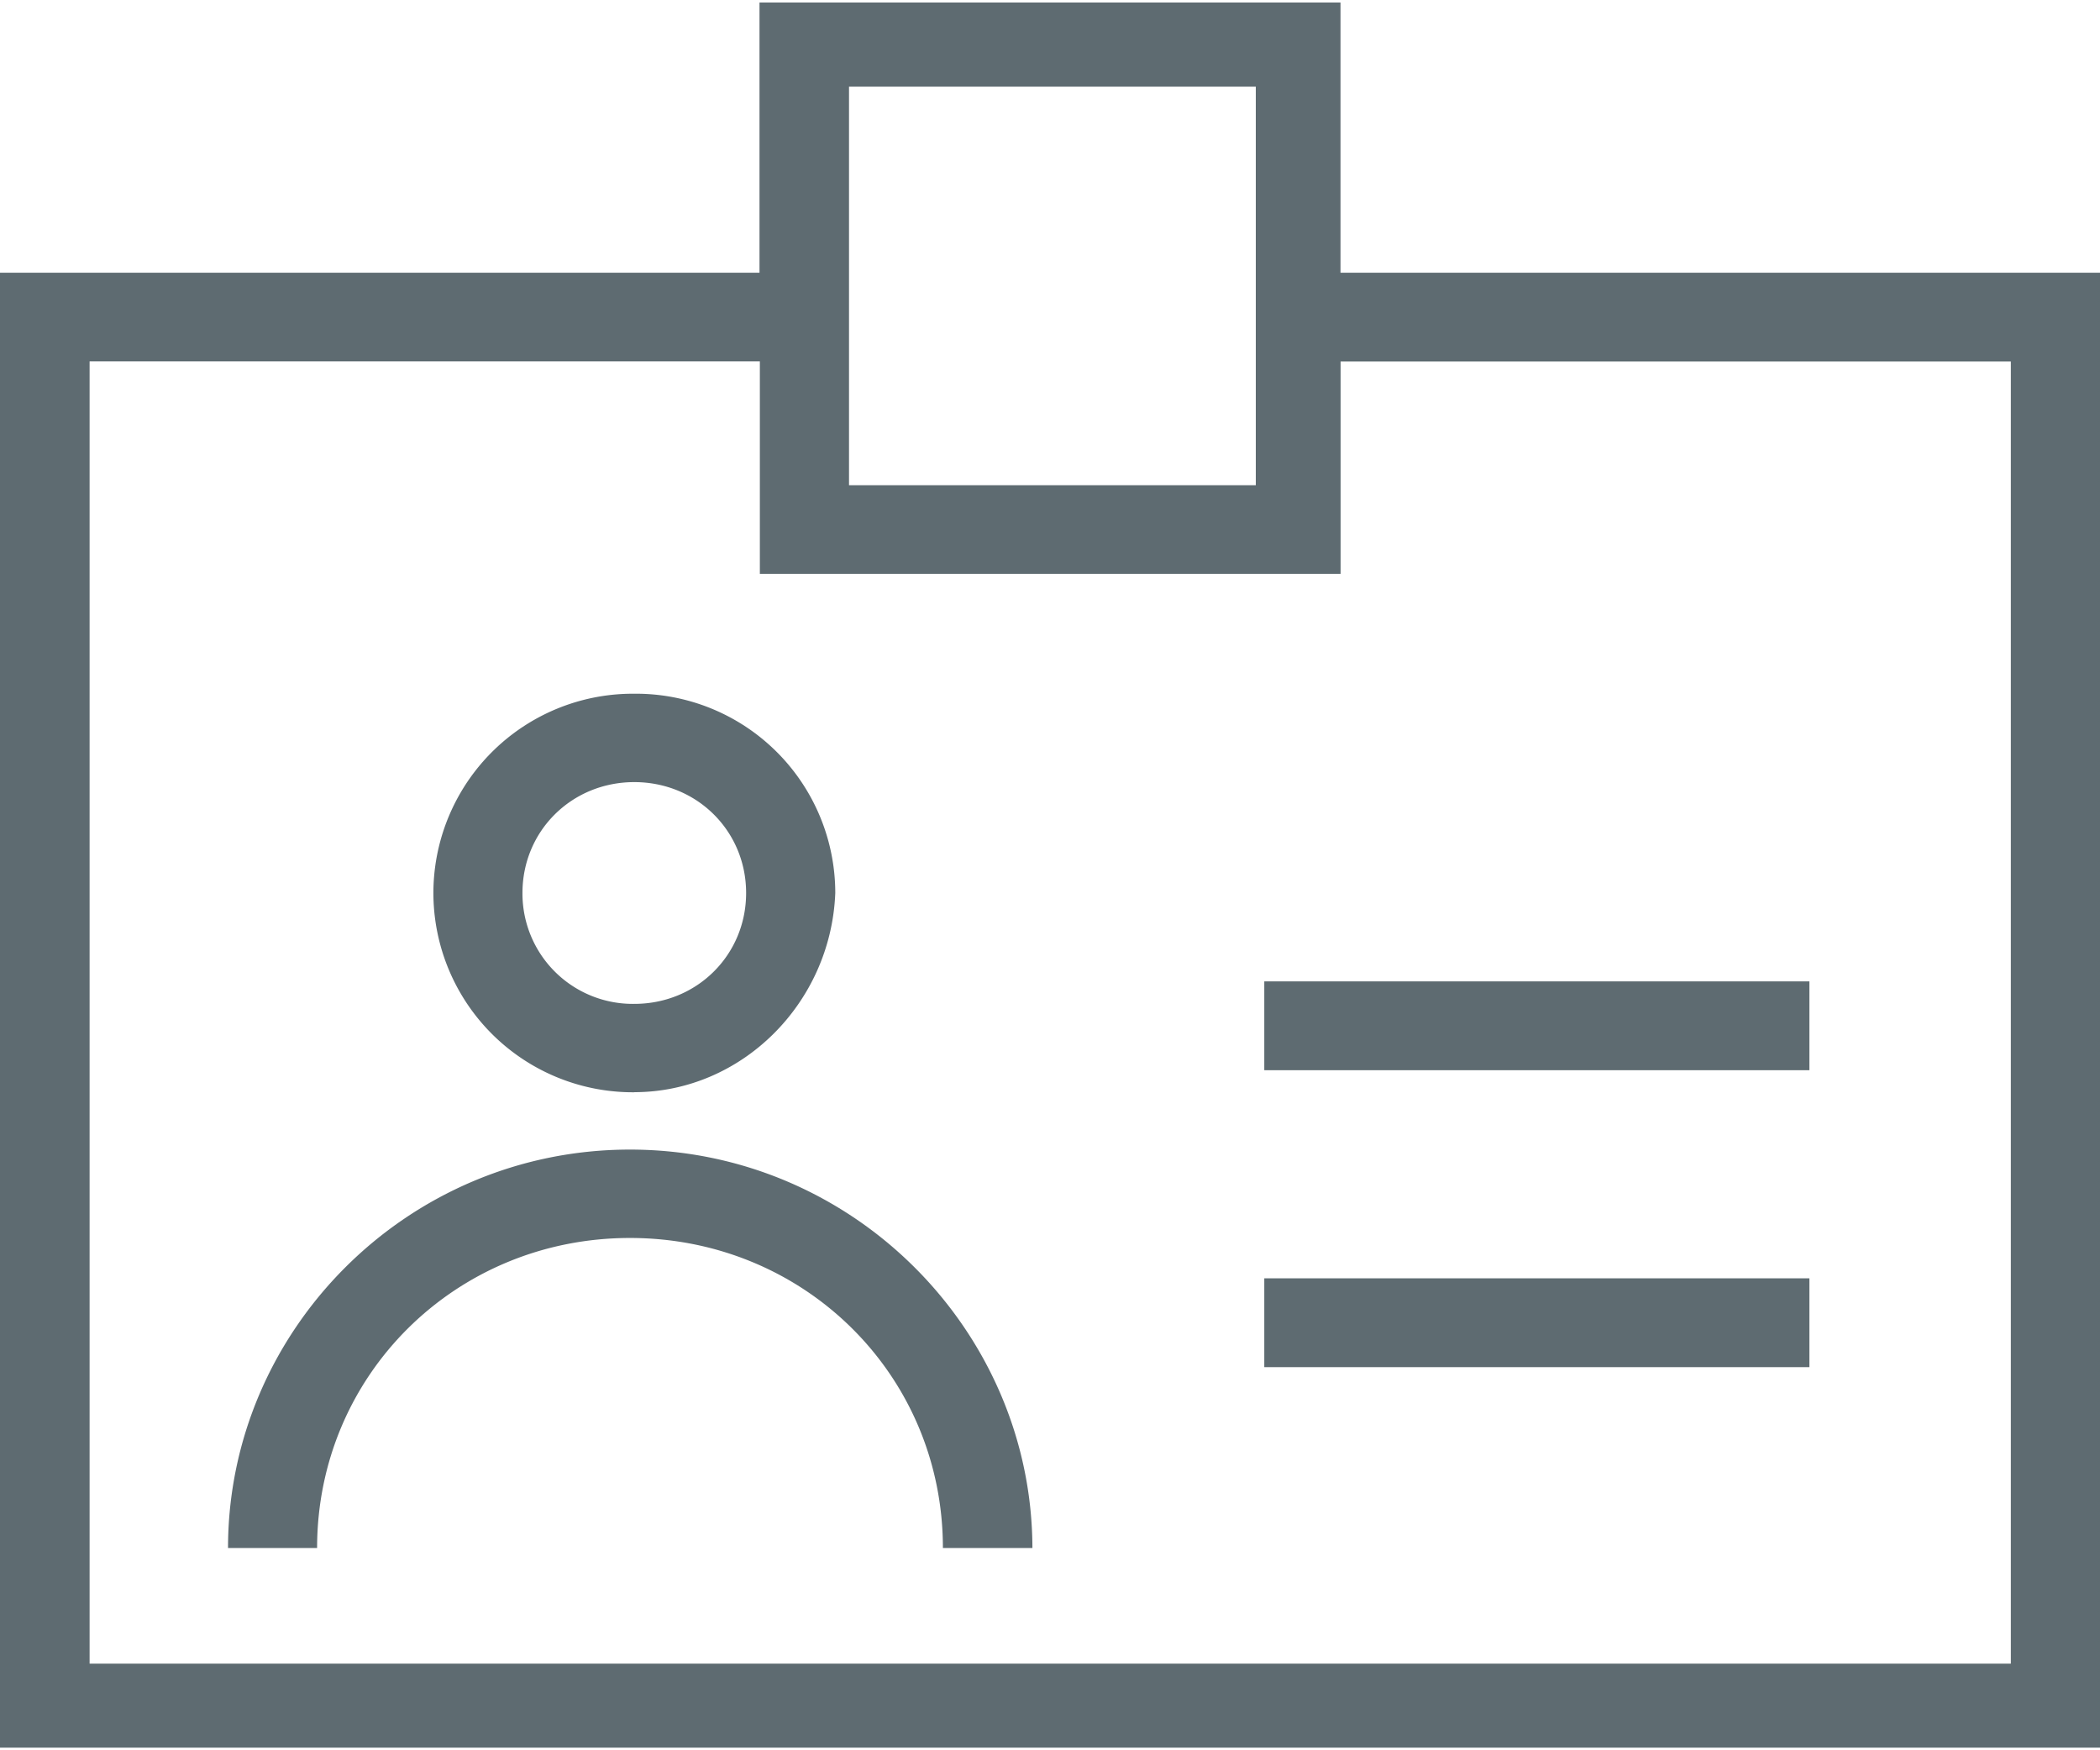 <svg width="24" height="20" viewBox="0 0 24 20" version="1.1" xmlns="http://www.w3.org/2000/svg"><title>icon_id</title><g id="clean" stroke="none" stroke-width="1" fill="none" fill-rule="evenodd"><g id="calculator_ogpo_3" transform="translate(-323 -543)" fill="#5E6B71"><g id="calculator" transform="translate(0 257)"><g id="scans" transform="translate(119 160)"><g id="docs"><g id="ID" transform="translate(194 122)"><g id="button_prolong"><g id="icon_id" transform="translate(10 4)"><path d="M15.32 3.117V.029H8.68v3.088H0V19.97h24V3.117h-8.68zM9.704.99h4.648v4.554H9.703V.99zm13.273 18.02H1.024V4.13h7.66v2.427h6.637V4.131h7.66V19.01h-.005z" id="Shape"/><path d="M7.249 12.48c1.224 0 2.248-1.014 2.297-2.276A2.278 2.278 0 0 0 7.25 7.927a2.28 2.28 0 0 0-2.297 2.277 2.28 2.28 0 0 0 2.297 2.277zm0-3.543c.715 0 1.278.558 1.278 1.267 0 .709-.563 1.267-1.278 1.267a1.261 1.261 0 0 1-1.278-1.267c0-.709.563-1.267 1.278-1.267zM7.2 13.136c-2.552 0-4.594 2.073-4.594 4.553h1.018c0-1.975 1.583-3.543 3.576-3.543s3.576 1.568 3.576 3.543h1.023c-.005-2.475-2.047-4.553-4.599-4.553z" id="Shape"/><path id="Rectangle-path" d="M14.449 11.214h6.23v1.015h-6.23zM14.449 14.607h6.23v1.015h-6.23z"/></g></g></g></g></g></g></g></g></svg>
